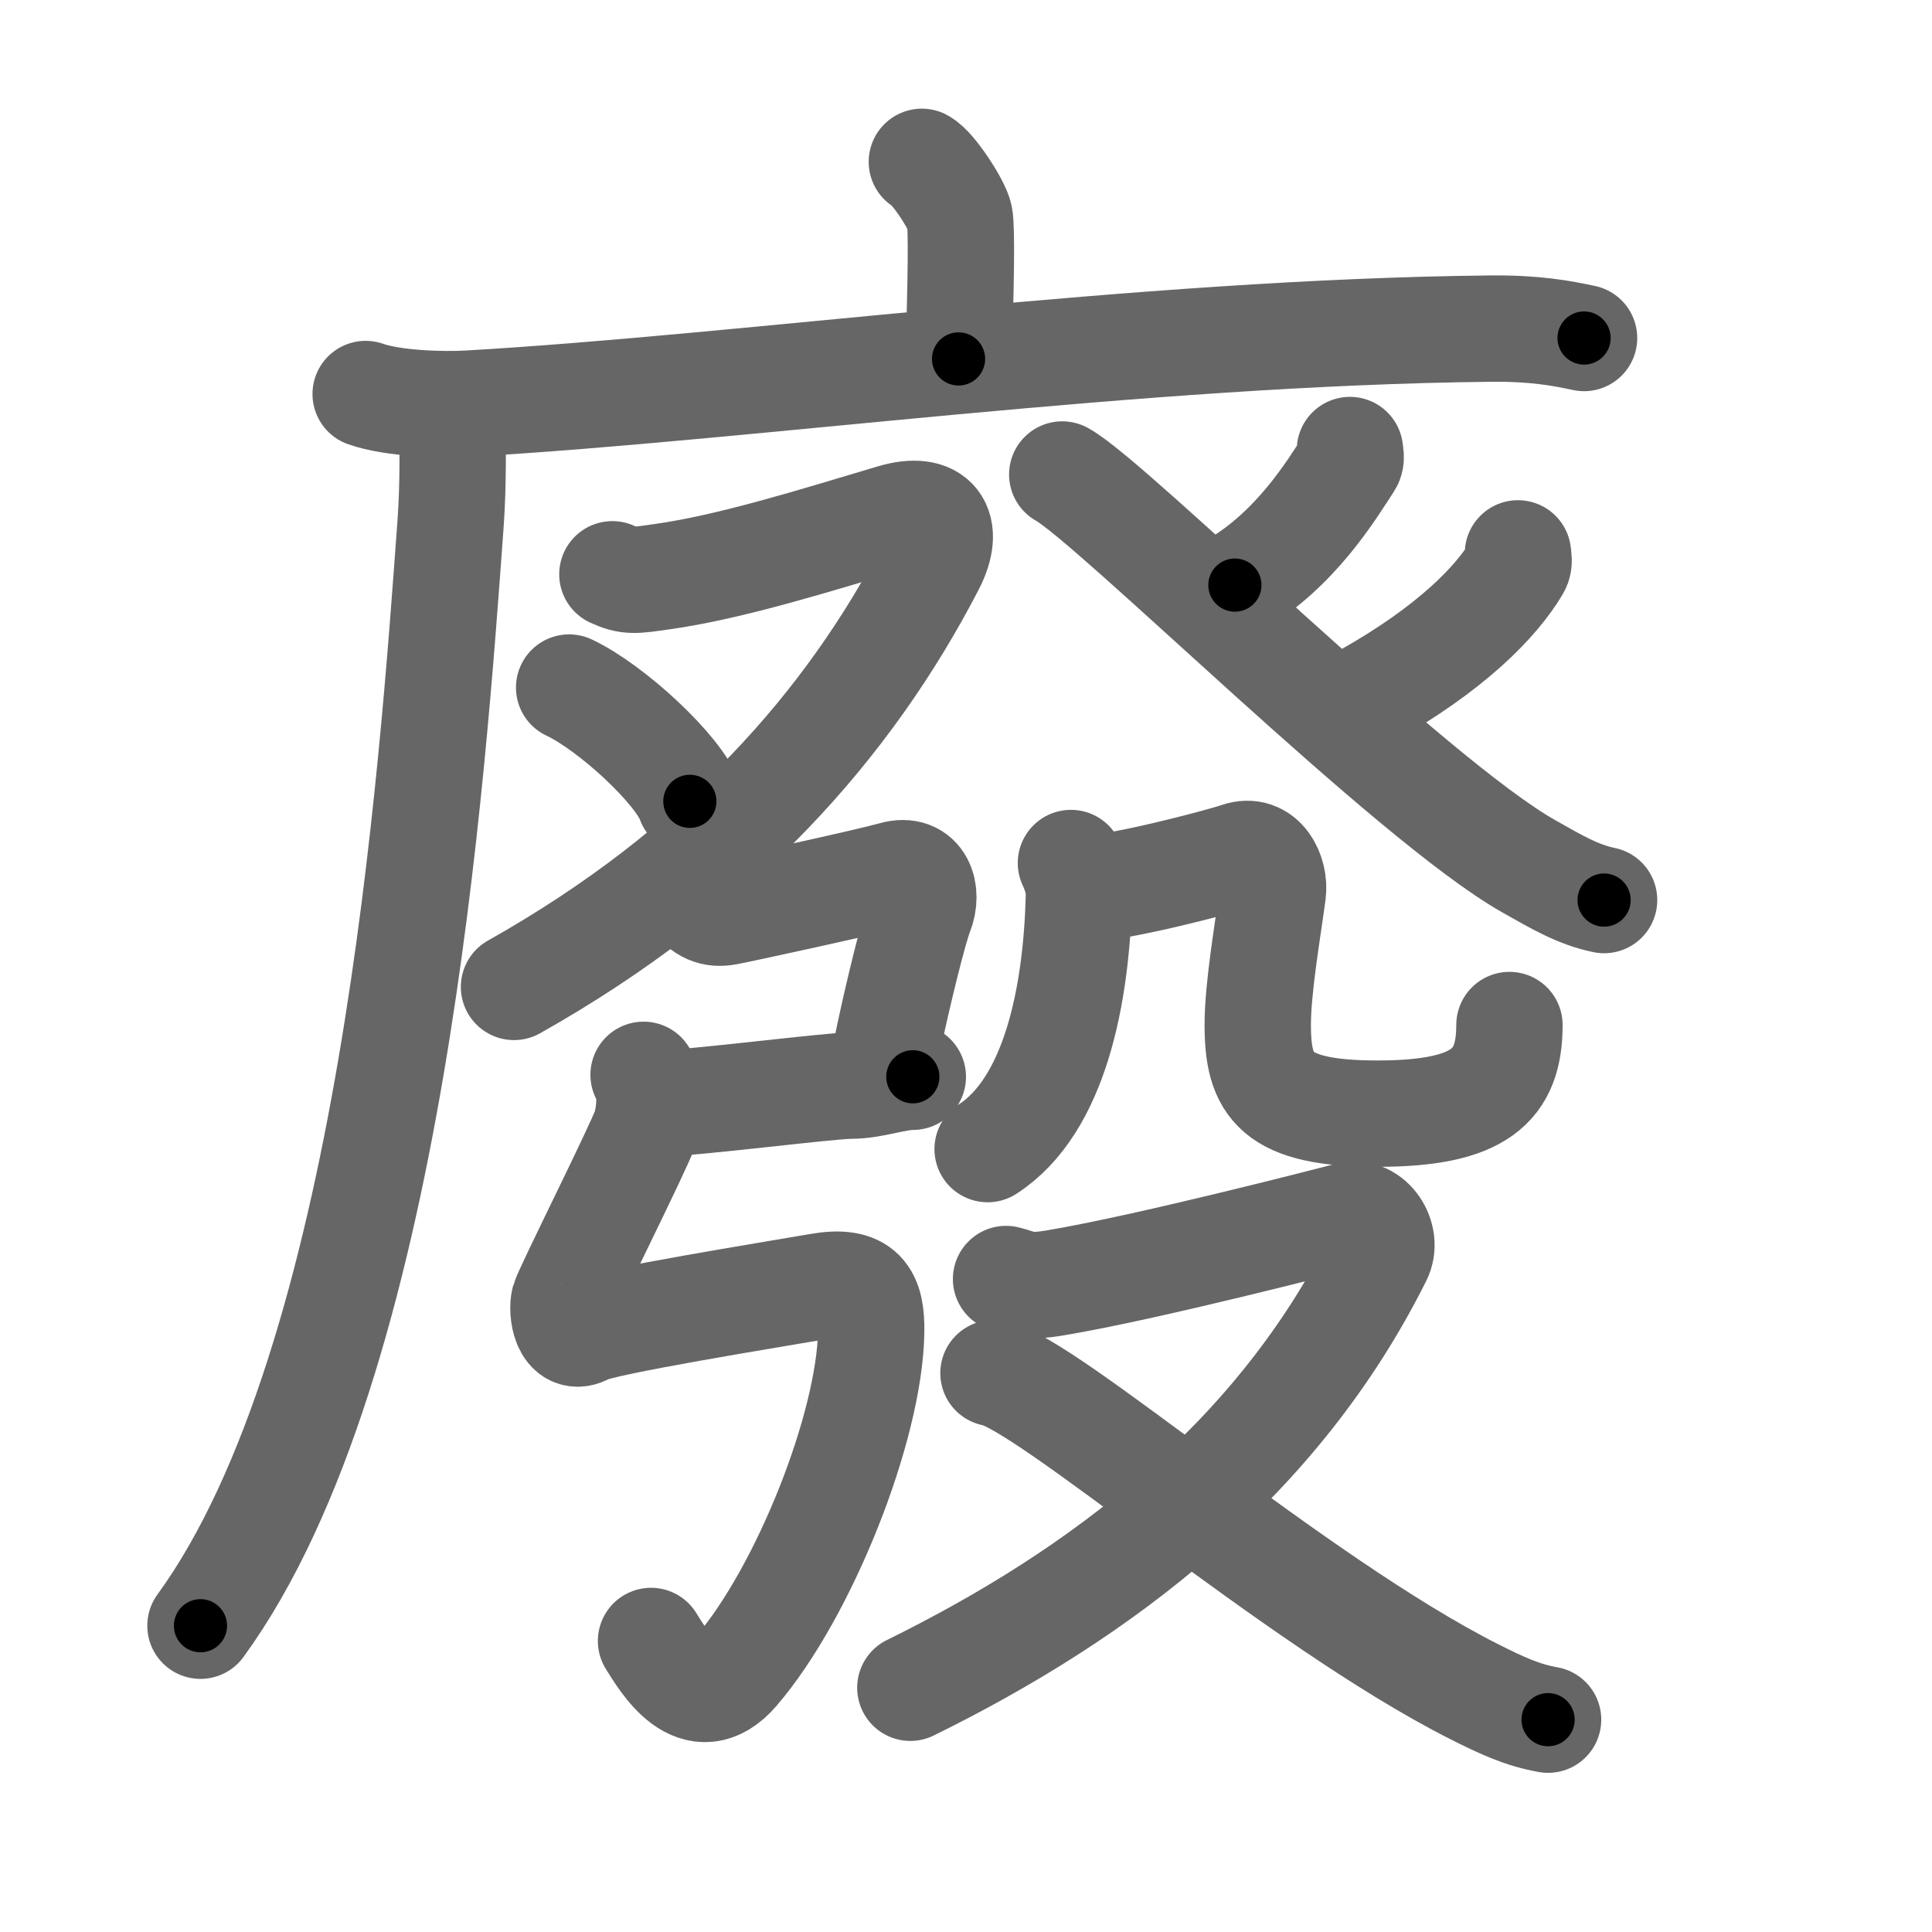 <svg xmlns="http://www.w3.org/2000/svg" viewBox="0 0 109 109" id="5ee2"><g fill="none" stroke="#666" stroke-width="6" stroke-linecap="round" stroke-linejoin="round"><g><g><path d="M52.01,9.13c0.64,0.33,2,2.44,2.13,3.1c0.13,0.65,0.07,3.94-0.06,8.02" /><g><path d="M20.63,22.23c1.52,0.54,4.3,0.63,5.82,0.54c15.8-0.91,37.8-4.02,57.61-4.23c2.53-0.03,4.05,0.26,5.31,0.53" /><path d="M25.5,23c0.04,1.63,0.09,4.21-0.08,6.55c-1.01,13.81-3.27,47.3-14.11,62.17" /></g></g><g><g><g><path d="M34.55,32.4c0.92,0.43,1.28,0.35,2.77,0.14c3.89-0.54,8.68-2.05,13.05-3.35c2.39-0.71,3.3,0.54,2.17,2.72C47.9,40.86,40.61,49.15,29,55.68" /><path d="M32.11,38.79c2.4,1.13,6.2,4.66,6.81,6.42" /></g><g><path d="M76.16,25.39c0.02,0.18,0.11,0.5-0.04,0.72c-1,1.53-2.98,4.85-6.45,6.9" /><path d="M59.93,26.77c2.84,1.56,19.65,18.34,26.33,22.11c1.61,0.91,2.76,1.59,4.24,1.9" /><path d="M85.64,31.22c0.02,0.19,0.1,0.52-0.05,0.77c-1.15,1.94-3.7,4.6-8.61,7.35" /></g></g><g><g><path d="M39.09,50.6c0.6,0.77,1.16,1,1.93,0.85c0.77-0.14,7.86-1.68,9.4-2.11c1.53-0.43,1.96,1.02,1.5,2.17c-0.33,0.81-1.22,4.4-1.77,7.01c-0.22,1.06-0.39,1.96-0.44,2.44" /><path d="M37.25,62.25c1.75,0,9.5-1,10.75-1s2.5-0.5,3.5-0.5" /><path d="M36.31,60.64c0.46,0.57,0.39,2.12,0.09,3.02c-0.34,1.03-4.42,9.16-4.57,9.72c-0.15,0.57,0.06,2.38,1.23,1.71c0.88-0.51,10.68-2.08,13.14-2.51c2.45-0.43,2.99,0.53,2.95,2.58c-0.09,5.36-3.79,14.67-7.61,19.12c-2.26,2.63-4.11-0.59-4.81-1.7" /></g><g><g><g><path d="M60.42,48.69c0.35,0.75,0.47,1.35,0.45,1.89c-0.14,5.54-1.34,11.79-5.15,14.25" /></g><path d="M61.19,50.1c1.4,0.16,7.72-1.5,8.66-1.83c1.4-0.49,2.1,1.03,1.96,2.1c-0.28,2.1-0.85,5.35-0.85,7.45c0,3.43,0.96,5.01,6.75,5.01s7.45-1.58,7.45-5" /></g><g><path d="M56.76,72.16c0.9,0.21,1.01,0.52,2.82,0.21c5.17-0.87,15.27-3.48,16.51-3.8c1.24-0.32,2.25,1.25,1.69,2.36c-5.72,11.46-15.59,18.96-26.42,24.29" /><path d="M56.05,77.47c2.89,0.46,17.04,12.88,27.12,17.97c1.57,0.79,2.71,1.32,4.17,1.58" /></g></g></g></g></g></g><g fill="none" stroke="#000" stroke-width="3" stroke-linecap="round" stroke-linejoin="round"><path d="M52.01,9.13c0.64,0.33,2,2.44,2.13,3.1c0.13,0.65,0.07,3.94-0.06,8.02" stroke-dasharray="11.835" stroke-dashoffset="11.835"><animate attributeName="stroke-dashoffset" values="11.835;11.835;0" dur="0.237s" fill="freeze" begin="0s;5ee2.click" /></path><path d="M20.63,22.23c1.52,0.54,4.3,0.63,5.82,0.54c15.8-0.91,37.8-4.02,57.61-4.23c2.53-0.03,4.05,0.26,5.31,0.53" stroke-dasharray="69.004" stroke-dashoffset="69.004"><animate attributeName="stroke-dashoffset" values="69.004" fill="freeze" begin="5ee2.click" /><animate attributeName="stroke-dashoffset" values="69.004;69.004;0" keyTimes="0;0.313;1" dur="0.756s" fill="freeze" begin="0s;5ee2.click" /></path><path d="M25.5,23c0.04,1.63,0.09,4.21-0.08,6.55c-1.01,13.81-3.27,47.3-14.11,62.17" stroke-dasharray="70.965" stroke-dashoffset="70.965"><animate attributeName="stroke-dashoffset" values="70.965" fill="freeze" begin="5ee2.click" /><animate attributeName="stroke-dashoffset" values="70.965;70.965;0" keyTimes="0;0.586;1" dur="1.29s" fill="freeze" begin="0s;5ee2.click" /></path><path d="M34.55,32.4c0.92,0.43,1.28,0.35,2.77,0.14c3.89-0.54,8.68-2.05,13.05-3.35c2.39-0.71,3.3,0.54,2.17,2.72C47.9,40.86,40.61,49.15,29,55.68" stroke-dasharray="55.408" stroke-dashoffset="55.408"><animate attributeName="stroke-dashoffset" values="55.408" fill="freeze" begin="5ee2.click" /><animate attributeName="stroke-dashoffset" values="55.408;55.408;0" keyTimes="0;0.7;1" dur="1.844s" fill="freeze" begin="0s;5ee2.click" /></path><path d="M32.11,38.79c2.4,1.13,6.2,4.66,6.81,6.42" stroke-dasharray="9.495" stroke-dashoffset="9.495"><animate attributeName="stroke-dashoffset" values="9.495" fill="freeze" begin="5ee2.click" /><animate attributeName="stroke-dashoffset" values="9.495;9.495;0" keyTimes="0;0.907;1" dur="2.034s" fill="freeze" begin="0s;5ee2.click" /></path><path d="M76.16,25.39c0.02,0.18,0.11,0.5-0.04,0.72c-1,1.53-2.98,4.85-6.45,6.9" stroke-dasharray="10.28" stroke-dashoffset="10.28"><animate attributeName="stroke-dashoffset" values="10.28" fill="freeze" begin="5ee2.click" /><animate attributeName="stroke-dashoffset" values="10.28;10.28;0" keyTimes="0;0.908;1" dur="2.24s" fill="freeze" begin="0s;5ee2.click" /></path><path d="M59.93,26.77c2.84,1.56,19.65,18.34,26.33,22.11c1.61,0.91,2.76,1.59,4.24,1.9" stroke-dasharray="39.091" stroke-dashoffset="39.091"><animate attributeName="stroke-dashoffset" values="39.091" fill="freeze" begin="5ee2.click" /><animate attributeName="stroke-dashoffset" values="39.091;39.091;0" keyTimes="0;0.851;1" dur="2.631s" fill="freeze" begin="0s;5ee2.click" /></path><path d="M85.64,31.22c0.02,0.19,0.1,0.52-0.05,0.77c-1.15,1.94-3.7,4.6-8.61,7.35" stroke-dasharray="12.226" stroke-dashoffset="12.226"><animate attributeName="stroke-dashoffset" values="12.226" fill="freeze" begin="5ee2.click" /><animate attributeName="stroke-dashoffset" values="12.226;12.226;0" keyTimes="0;0.915;1" dur="2.876s" fill="freeze" begin="0s;5ee2.click" /></path><path d="M39.09,50.6c0.6,0.77,1.16,1,1.93,0.85c0.77-0.14,7.86-1.68,9.4-2.11c1.53-0.43,1.96,1.02,1.5,2.17c-0.33,0.81-1.22,4.4-1.77,7.01c-0.22,1.06-0.39,1.96-0.44,2.44" stroke-dasharray="25.043" stroke-dashoffset="25.043"><animate attributeName="stroke-dashoffset" values="25.043" fill="freeze" begin="5ee2.click" /><animate attributeName="stroke-dashoffset" values="25.043;25.043;0" keyTimes="0;0.92;1" dur="3.126s" fill="freeze" begin="0s;5ee2.click" /></path><path d="M37.25,62.25c1.75,0,9.5-1,10.75-1s2.5-0.5,3.5-0.5" stroke-dasharray="14.342" stroke-dashoffset="14.342"><animate attributeName="stroke-dashoffset" values="14.342" fill="freeze" begin="5ee2.click" /><animate attributeName="stroke-dashoffset" values="14.342;14.342;0" keyTimes="0;0.916;1" dur="3.413s" fill="freeze" begin="0s;5ee2.click" /></path><path d="M36.31,60.64c0.46,0.57,0.39,2.12,0.09,3.02c-0.34,1.03-4.42,9.16-4.57,9.72c-0.15,0.57,0.06,2.38,1.23,1.71c0.88-0.51,10.68-2.08,13.14-2.51c2.45-0.43,2.99,0.53,2.95,2.58c-0.09,5.36-3.79,14.67-7.61,19.12c-2.26,2.63-4.11-0.59-4.81-1.7" stroke-dasharray="62.05" stroke-dashoffset="62.05"><animate attributeName="stroke-dashoffset" values="62.05" fill="freeze" begin="5ee2.click" /><animate attributeName="stroke-dashoffset" values="62.05;62.05;0" keyTimes="0;0.88;1" dur="3.88s" fill="freeze" begin="0s;5ee2.click" /></path><path d="M60.42,48.69c0.35,0.75,0.47,1.35,0.45,1.89c-0.14,5.54-1.34,11.79-5.15,14.25" stroke-dasharray="17.66" stroke-dashoffset="17.66"><animate attributeName="stroke-dashoffset" values="17.66" fill="freeze" begin="5ee2.click" /><animate attributeName="stroke-dashoffset" values="17.66;17.66;0" keyTimes="0;0.956;1" dur="4.057s" fill="freeze" begin="0s;5ee2.click" /></path><path d="M61.19,50.1c1.4,0.16,7.72-1.5,8.66-1.83c1.4-0.49,2.1,1.03,1.96,2.1c-0.28,2.1-0.85,5.35-0.85,7.45c0,3.43,0.96,5.01,6.75,5.01s7.45-1.58,7.45-5" stroke-dasharray="40.126" stroke-dashoffset="40.126"><animate attributeName="stroke-dashoffset" values="40.126" fill="freeze" begin="5ee2.click" /><animate attributeName="stroke-dashoffset" values="40.126;40.126;0" keyTimes="0;0.91;1" dur="4.458s" fill="freeze" begin="0s;5ee2.click" /></path><path d="M56.76,72.16c0.9,0.21,1.01,0.52,2.82,0.21c5.17-0.87,15.27-3.48,16.51-3.8c1.24-0.32,2.25,1.25,1.69,2.36c-5.72,11.46-15.59,18.96-26.42,24.29" stroke-dasharray="59.943" stroke-dashoffset="59.943"><animate attributeName="stroke-dashoffset" values="59.943" fill="freeze" begin="5ee2.click" /><animate attributeName="stroke-dashoffset" values="59.943;59.943;0" keyTimes="0;0.882;1" dur="5.057s" fill="freeze" begin="0s;5ee2.click" /></path><path d="M56.05,77.47c2.89,0.46,17.04,12.88,27.12,17.97c1.57,0.79,2.71,1.32,4.17,1.58" stroke-dasharray="37.074" stroke-dashoffset="37.074"><animate attributeName="stroke-dashoffset" values="37.074" fill="freeze" begin="5ee2.click" /><animate attributeName="stroke-dashoffset" values="37.074;37.074;0" keyTimes="0;0.932;1" dur="5.428s" fill="freeze" begin="0s;5ee2.click" /></path></g></svg>